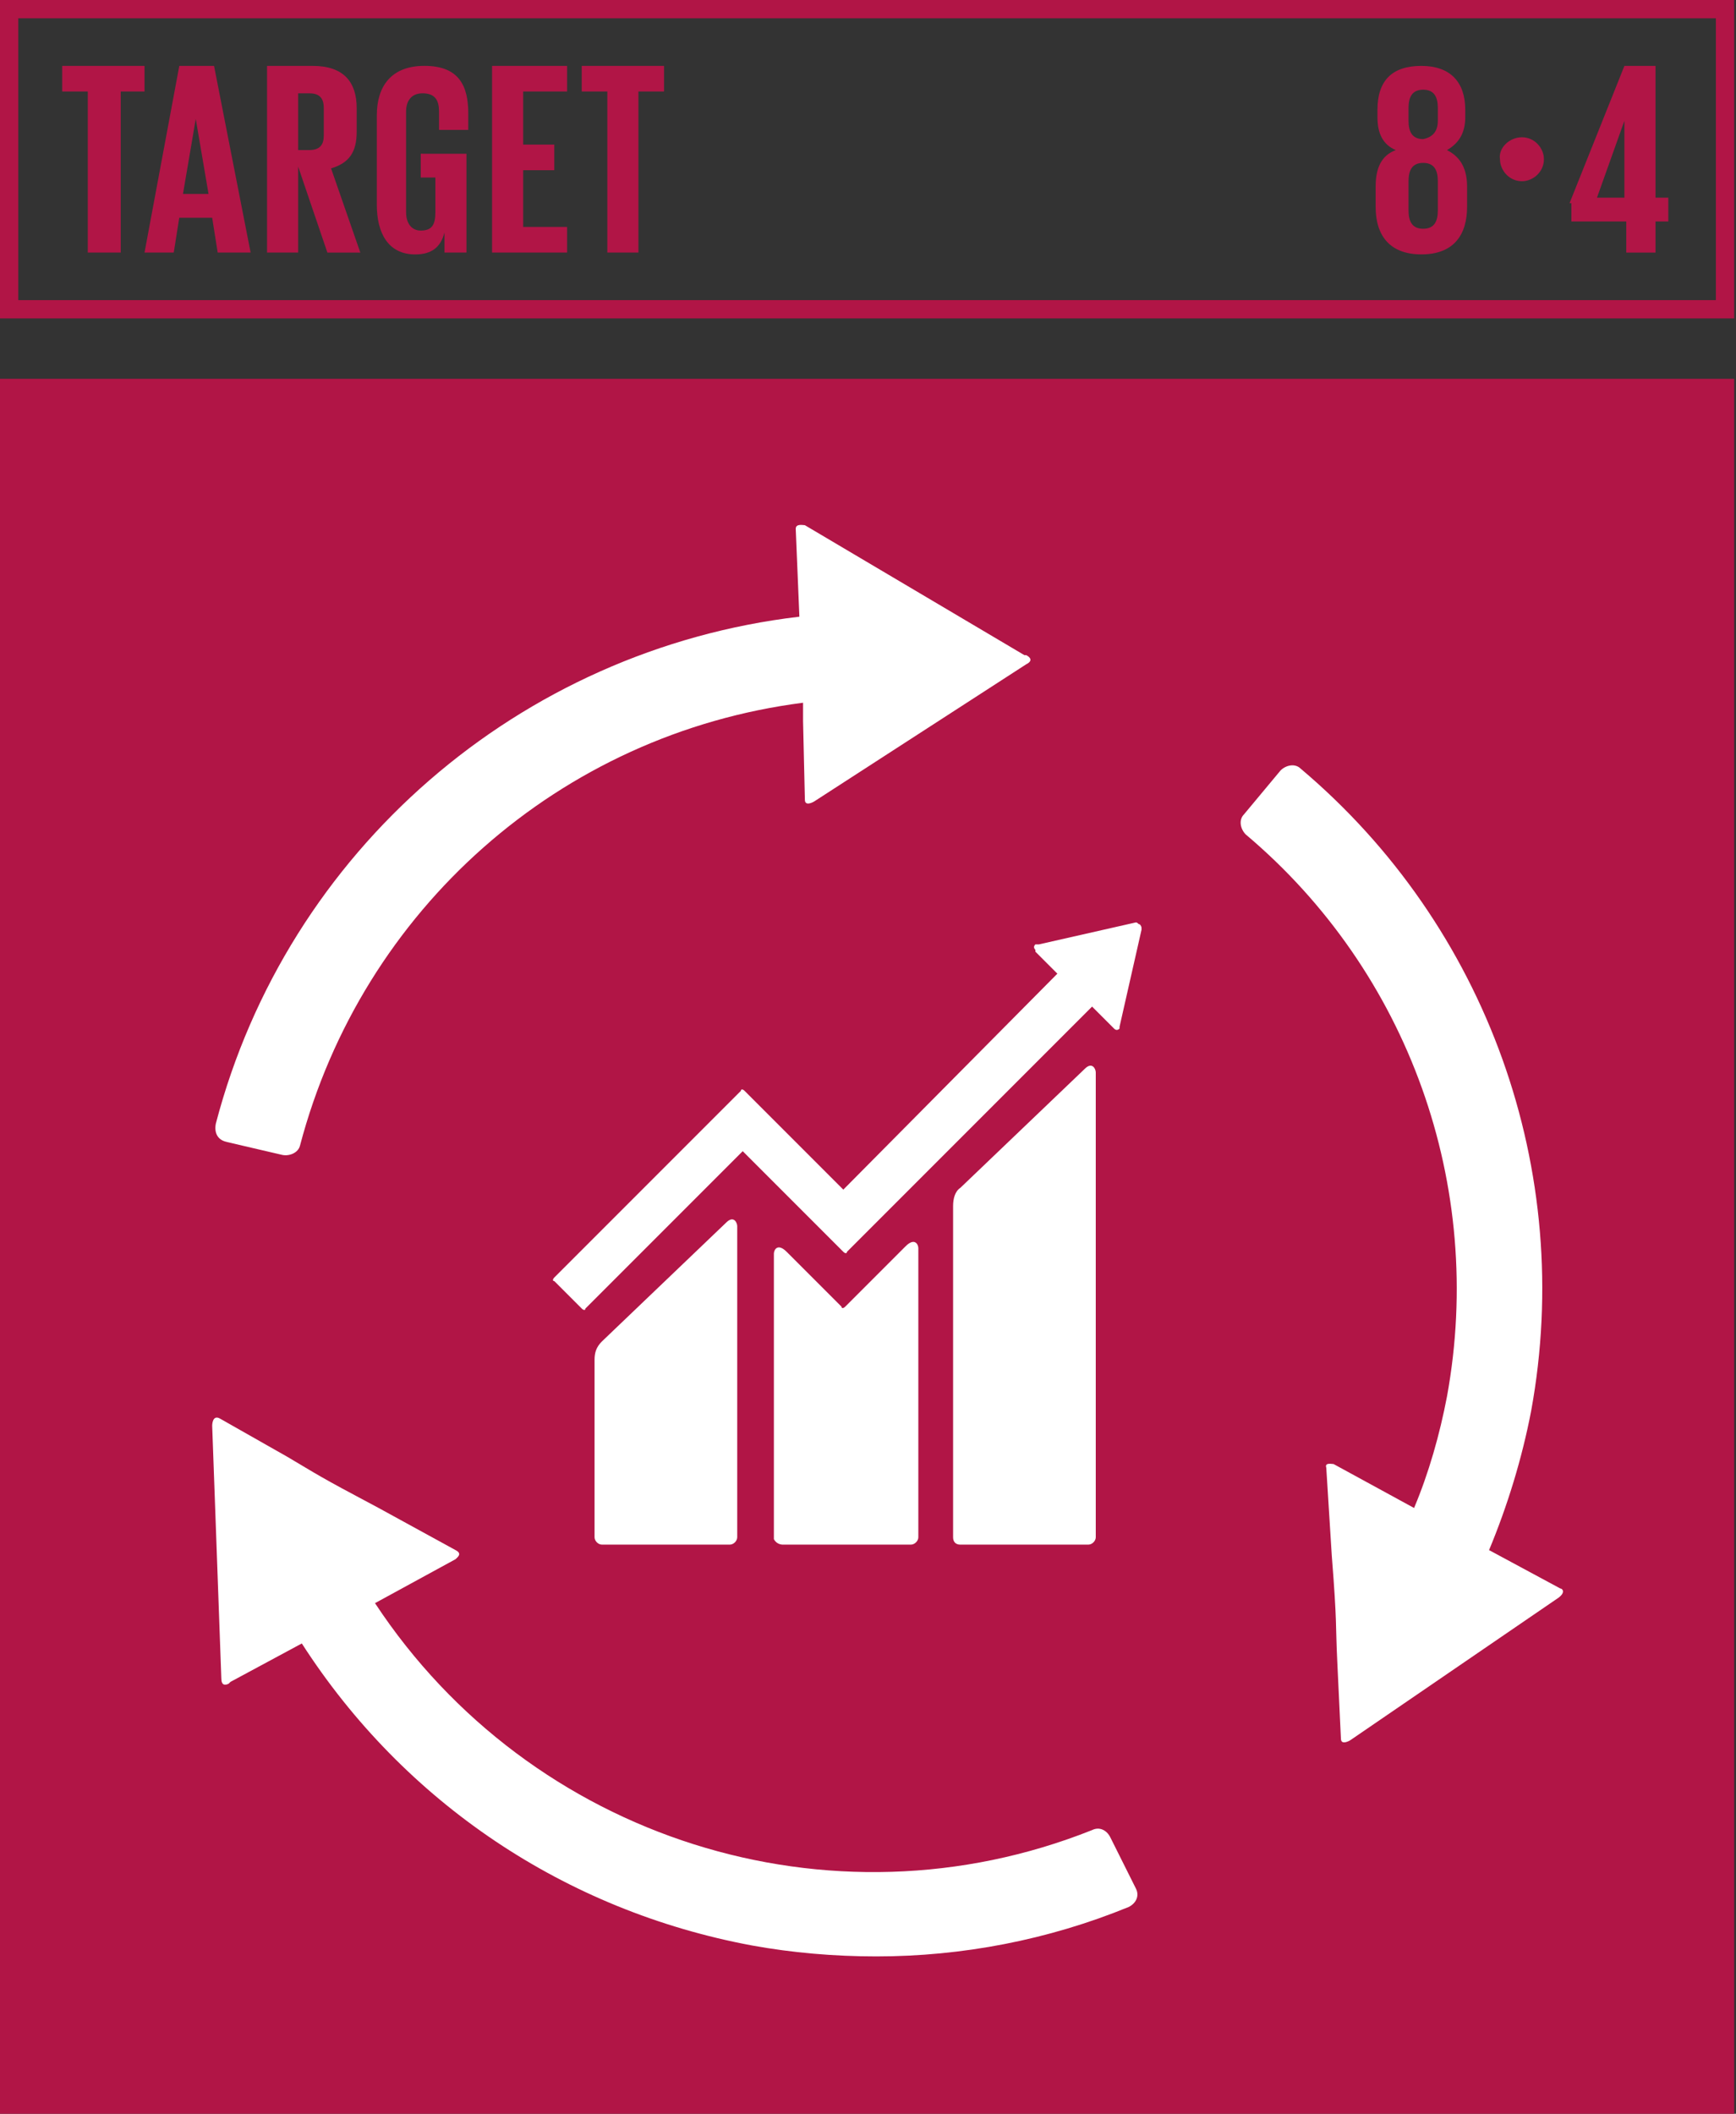 <?xml version="1.0" encoding="UTF-8"?><svg id="Capa_1" xmlns="http://www.w3.org/2000/svg" viewBox="0 0 467 568.37"><rect x="0" y="0" width="467" height="568.37" fill="#333333" stroke="none"/><defs><style>.cls-1{fill:#fff;}.cls-2{fill:#b11546;}</style></defs><path class="cls-2" d="M386.79,32.48v-3.44c0-2.95-.98-4.92-3.94-4.92s-3.94,1.97-3.94,4.92v3.44c0,2.95,.98,4.92,3.94,4.92,2.46-.49,3.94-1.97,3.94-4.92m0,24.11v-7.87c0-2.95-.98-4.92-3.94-4.92s-3.94,1.97-3.94,4.92v7.87c0,2.95,.98,4.92,3.94,4.92s3.94-1.97,3.94-4.92m-16.73-.98v-5.41c0-4.92,1.48-8.37,5.41-9.84-3.44-1.48-4.92-4.43-4.92-8.86v-1.97c0-7.87,3.94-11.81,11.81-11.81s11.81,4.43,11.81,11.81v1.97c0,3.94-1.48,6.89-4.92,8.86,3.94,1.97,5.41,5.41,5.41,9.84v5.41c0,7.38-3.44,12.79-12.3,12.79-8.37,0-12.3-4.92-12.3-12.79"/><path class="cls-2" d="M409.42,36.91c3.44,0,5.91,2.95,5.91,5.91,0,3.44-2.95,5.91-5.91,5.91-3.44,0-5.91-2.95-5.91-5.91-.49-2.95,2.46-5.91,5.91-5.91"/><path class="cls-2" d="M429.6,53.15h7.38v-20.67l-7.38,20.67Zm-7.38,1.48l14.76-36.91h8.37V53.15h3.44v6.4h-3.44v8.37h-7.87v-8.37h-14.76v-4.92h-.49Z"/><path class="cls-2" d="M4.92,80.7H461.59V4.92H4.92V80.7Zm462.08,4.92H0V0H466.51V85.62h.49Z"/><polygon class="cls-2" points="16.73 17.72 38.88 17.72 38.88 24.6 32.48 24.6 32.48 67.91 23.62 67.91 23.62 24.6 16.73 24.6 16.73 17.72"/><path class="cls-2" d="M49.21,52.16h6.89l-3.44-20.18-3.44,20.18Zm-10.33,15.75l9.35-50.19h9.35l9.84,50.19h-8.86l-1.48-9.35h-8.86l-1.48,9.35h-7.87Z"/><path class="cls-2" d="M80.21,24.6v15.75h2.95c2.95,0,3.94-1.48,3.94-3.94v-7.38c0-2.95-1.48-3.94-3.94-3.94h-2.95v-.49Zm0,20.18v23.13h-8.37V17.72h12.3c8.37,0,11.81,4.43,11.81,11.32v6.4c0,5.41-1.97,8.37-6.89,9.84l7.87,22.64h-8.86l-7.87-23.13Z"/><path class="cls-2" d="M113.67,41.34h11.81v26.57h-5.91v-5.41c-.98,3.94-3.44,5.91-7.87,5.91-7.38,0-10.33-5.91-10.33-13.29V31c0-7.87,3.94-13.29,12.79-13.29,9.35,0,11.81,5.41,11.81,12.79v4.43h-7.87v-4.92c0-2.95-.98-4.92-4.43-4.92-2.95,0-4.43,1.97-4.43,4.92v27.07c0,2.95,1.48,4.92,3.94,4.92,2.95,0,3.94-1.48,3.94-4.92v-9.35h-3.94v-6.4h.49Z"/><polygon class="cls-2" points="132.37 17.72 152.55 17.72 152.55 24.6 140.74 24.6 140.74 38.88 149.11 38.88 149.11 45.77 140.74 45.77 140.74 61.02 152.55 61.02 152.55 67.91 132.37 67.91 132.37 17.72"/><polygon class="cls-2" points="156.49 17.72 178.63 17.72 178.63 24.6 171.74 24.6 171.74 67.91 163.38 67.91 163.38 24.6 156.49 24.6 156.49 17.72"/><g><rect class="cls-2" x="0" y="101.86" width="466.51" height="466.51"/><path class="cls-1" d="M419.76,427.14h0l-19.19-10.33c4.92-11.81,8.86-24.6,11.32-37.4,11.81-64.46-11.81-130.41-62-172.73-1.48-1.48-3.94-.98-5.41,.49l-9.84,11.81c-1.48,1.48-.98,3.94,.49,5.41,43.8,36.91,64.46,94.48,54.13,151.07-1.97,10.33-4.92,20.67-8.86,30.02l-21.65-11.81c-.49,0-2.46-.49-1.97,.98l1.48,23.62c1.48,18.7,.98,18.21,1.48,28.54l.98,20.67c0,1.97,2.46,.49,2.46,.49l56.1-38.38c1.97-1.48,.98-2.46,.49-2.46"/><path class="cls-1" d="M61.02,307.07l14.76,3.44c1.97,.49,4.43-.49,4.92-2.46,16.73-63.48,69.88-110.72,135.33-119.09v4.92l.49,21.16c0,1.97,2.46,.49,2.46,.49l57.08-36.91c1.97-.98,.98-1.97,0-2.46h-.49l-59.05-34.94c-.49,0-2.46-.49-2.46,.98l.98,23.62c-75.29,8.86-137.79,62.99-156.98,136.31-.49,2.46,.49,4.43,2.95,4.92"/><path class="cls-1" d="M298.7,494.06c-.98-1.97-2.95-2.95-4.92-1.97-70.37,28.05-151.07,2.46-192.9-61.02l21.65-11.81c.49-.49,1.97-1.48,0-2.46l-20.67-11.32c-16.73-8.86-16.24-8.86-24.6-13.78l-18.21-10.33c-1.97-.98-1.97,1.97-1.97,1.97l2.46,67.91c0,1.97,.98,1.97,1.97,1.48l.49-.49,19.19-10.33c27.56,42.81,70.86,71.85,121.06,81.2,10.83,1.97,22.14,2.95,33.46,2.95,23.13,0,46.26-4.43,67.91-13.29,1.97-.98,2.95-2.95,1.97-4.92l-6.89-13.78Z"/><path class="cls-1" d="M258.35,415.33h34.45c.98,0,1.97-.98,1.97-1.97v-124.99c0-.98-.98-2.95-2.95-.98l-33.46,31.99c-1.48,.98-1.97,2.95-1.97,4.92v89.07c0,.98,.49,1.97,1.97,1.97"/><path class="cls-1" d="M161.9,415.33h34.45c.98,0,1.97-.98,1.97-1.97v-83.66c0-.98-.98-2.95-2.95-.98l-33.46,31.99c-1.48,1.48-1.97,2.95-1.97,4.92v47.73c0,.98,.98,1.97,1.97,1.97"/><path class="cls-1" d="M305.59,248.02h0l-26.08,5.91h-.98c-.49,.49-.49,.98,0,1.48v.49l5.91,5.91-57.58,58.07-26.57-26.57c-.49-.49-.98-.49-.98,0l-7.38,7.38-42.81,42.81c-.49,.49-.49,.98,0,.98l7.38,7.38c.49,.49,.98,.49,.98,0l42.32-42.32,19.68,19.68,7.38,7.38c.49,.49,.98,.49,.98,0l65.94-65.94,5.91,5.91c.49,.49,.98,.49,1.48,0v-.49l5.91-26.08v-.49q0-.49-.49-.98c-.49,0-.49-.49-.98-.49"/><path class="cls-1" d="M210.62,415.33h34.45c.98,0,1.97-.98,1.97-1.97v-77.75c0-.98-.98-2.95-3.44-.49l-16.24,16.24c-.49,.49-.98,.49-.98,0l-14.76-14.76c-2.46-2.46-3.44-.49-3.44,.49v76.77c.49,.98,1.48,1.48,2.46,1.48"/></g></svg>